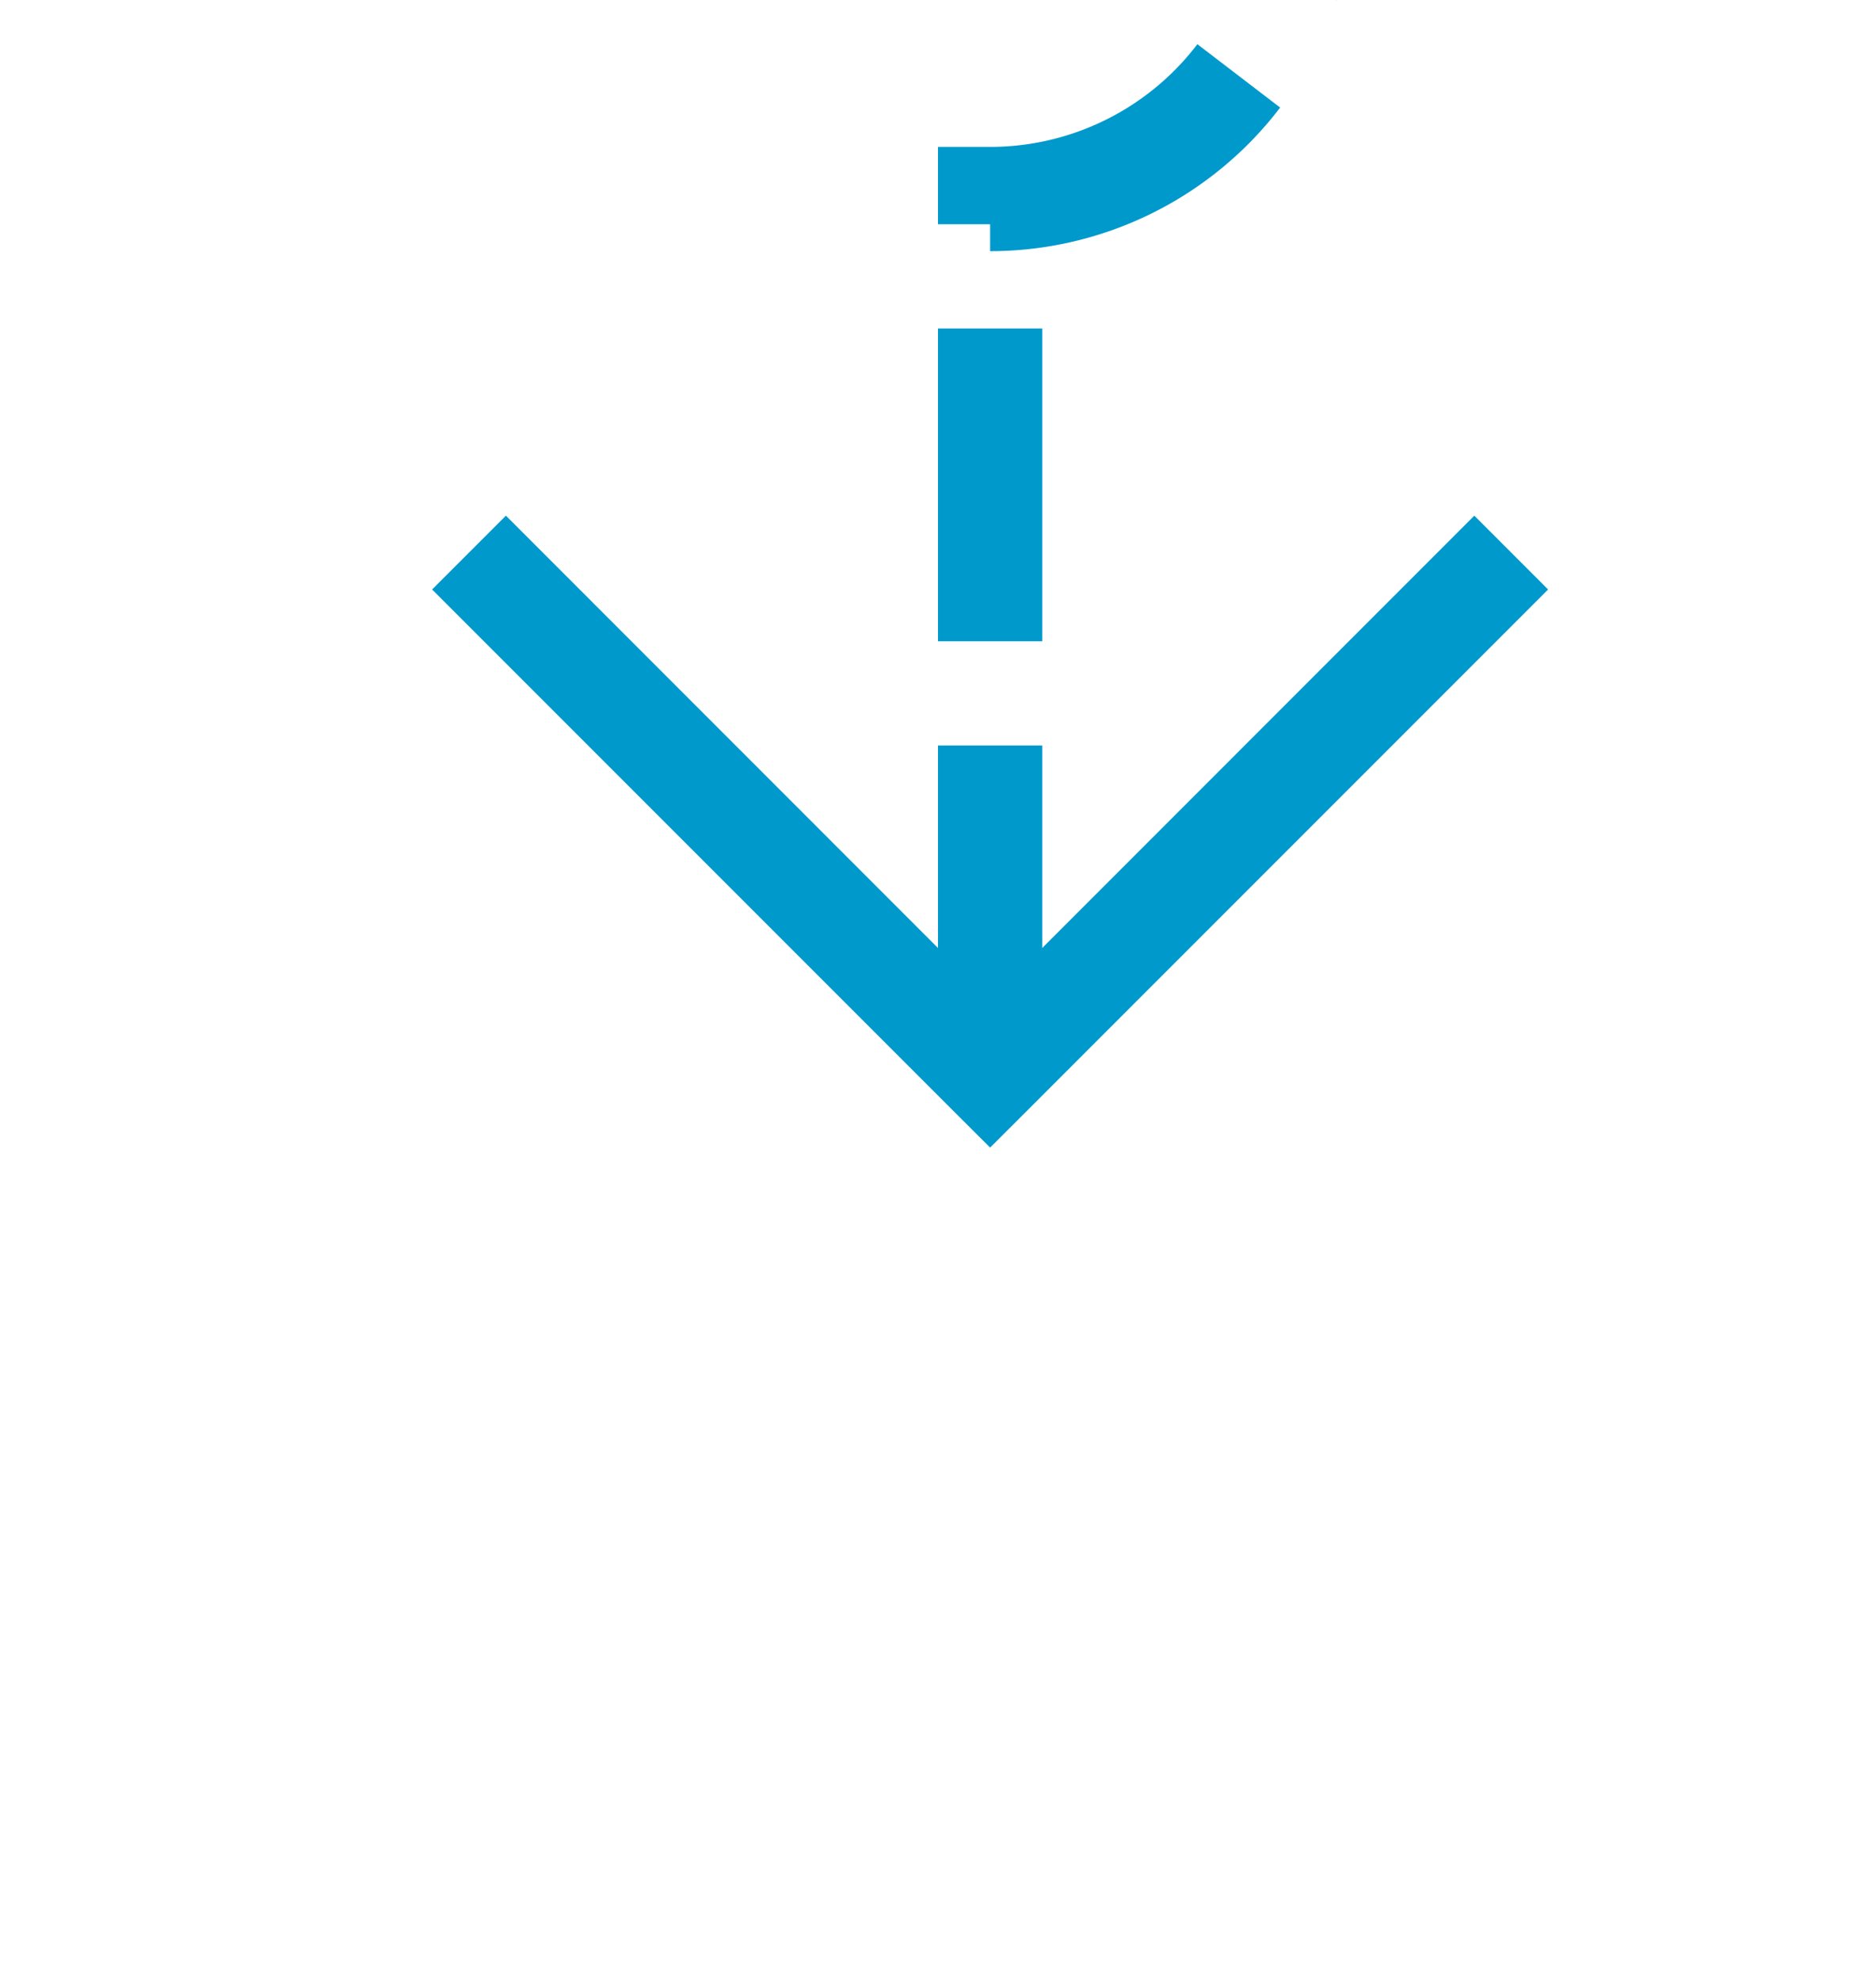 ﻿<?xml version="1.0" encoding="utf-8"?>
<svg version="1.1" xmlns:xlink="http://www.w3.org/1999/xlink" width="18px" height="19px" preserveAspectRatio="xMidYMin meet" viewBox="804 3464  16 19" xmlns="http://www.w3.org/2000/svg">
  <path d="M 812.5 3298  L 812.5 3441.8  A 3 3 0 0 1 815.5 3444.8 A 3 3 0 0 1 812.5 3447.8 L 812.5 3459.909  A 3 3 0 0 1 815.5 3462.909 A 3 3 0 0 1 812.5 3465.909 L 812.5 3474  " stroke-width="1" stroke-dasharray="3,1" stroke="#0099cc" fill="none" />
  <path d="M 817.146 3468.946  L 812.5 3473.593  L 807.854 3468.946  L 807.146 3469.654  L 812.146 3474.654  L 812.5 3475.007  L 812.854 3474.654  L 817.854 3469.654  L 817.146 3468.946  Z " fill-rule="nonzero" fill="#0099cc" stroke="none" />
</svg>